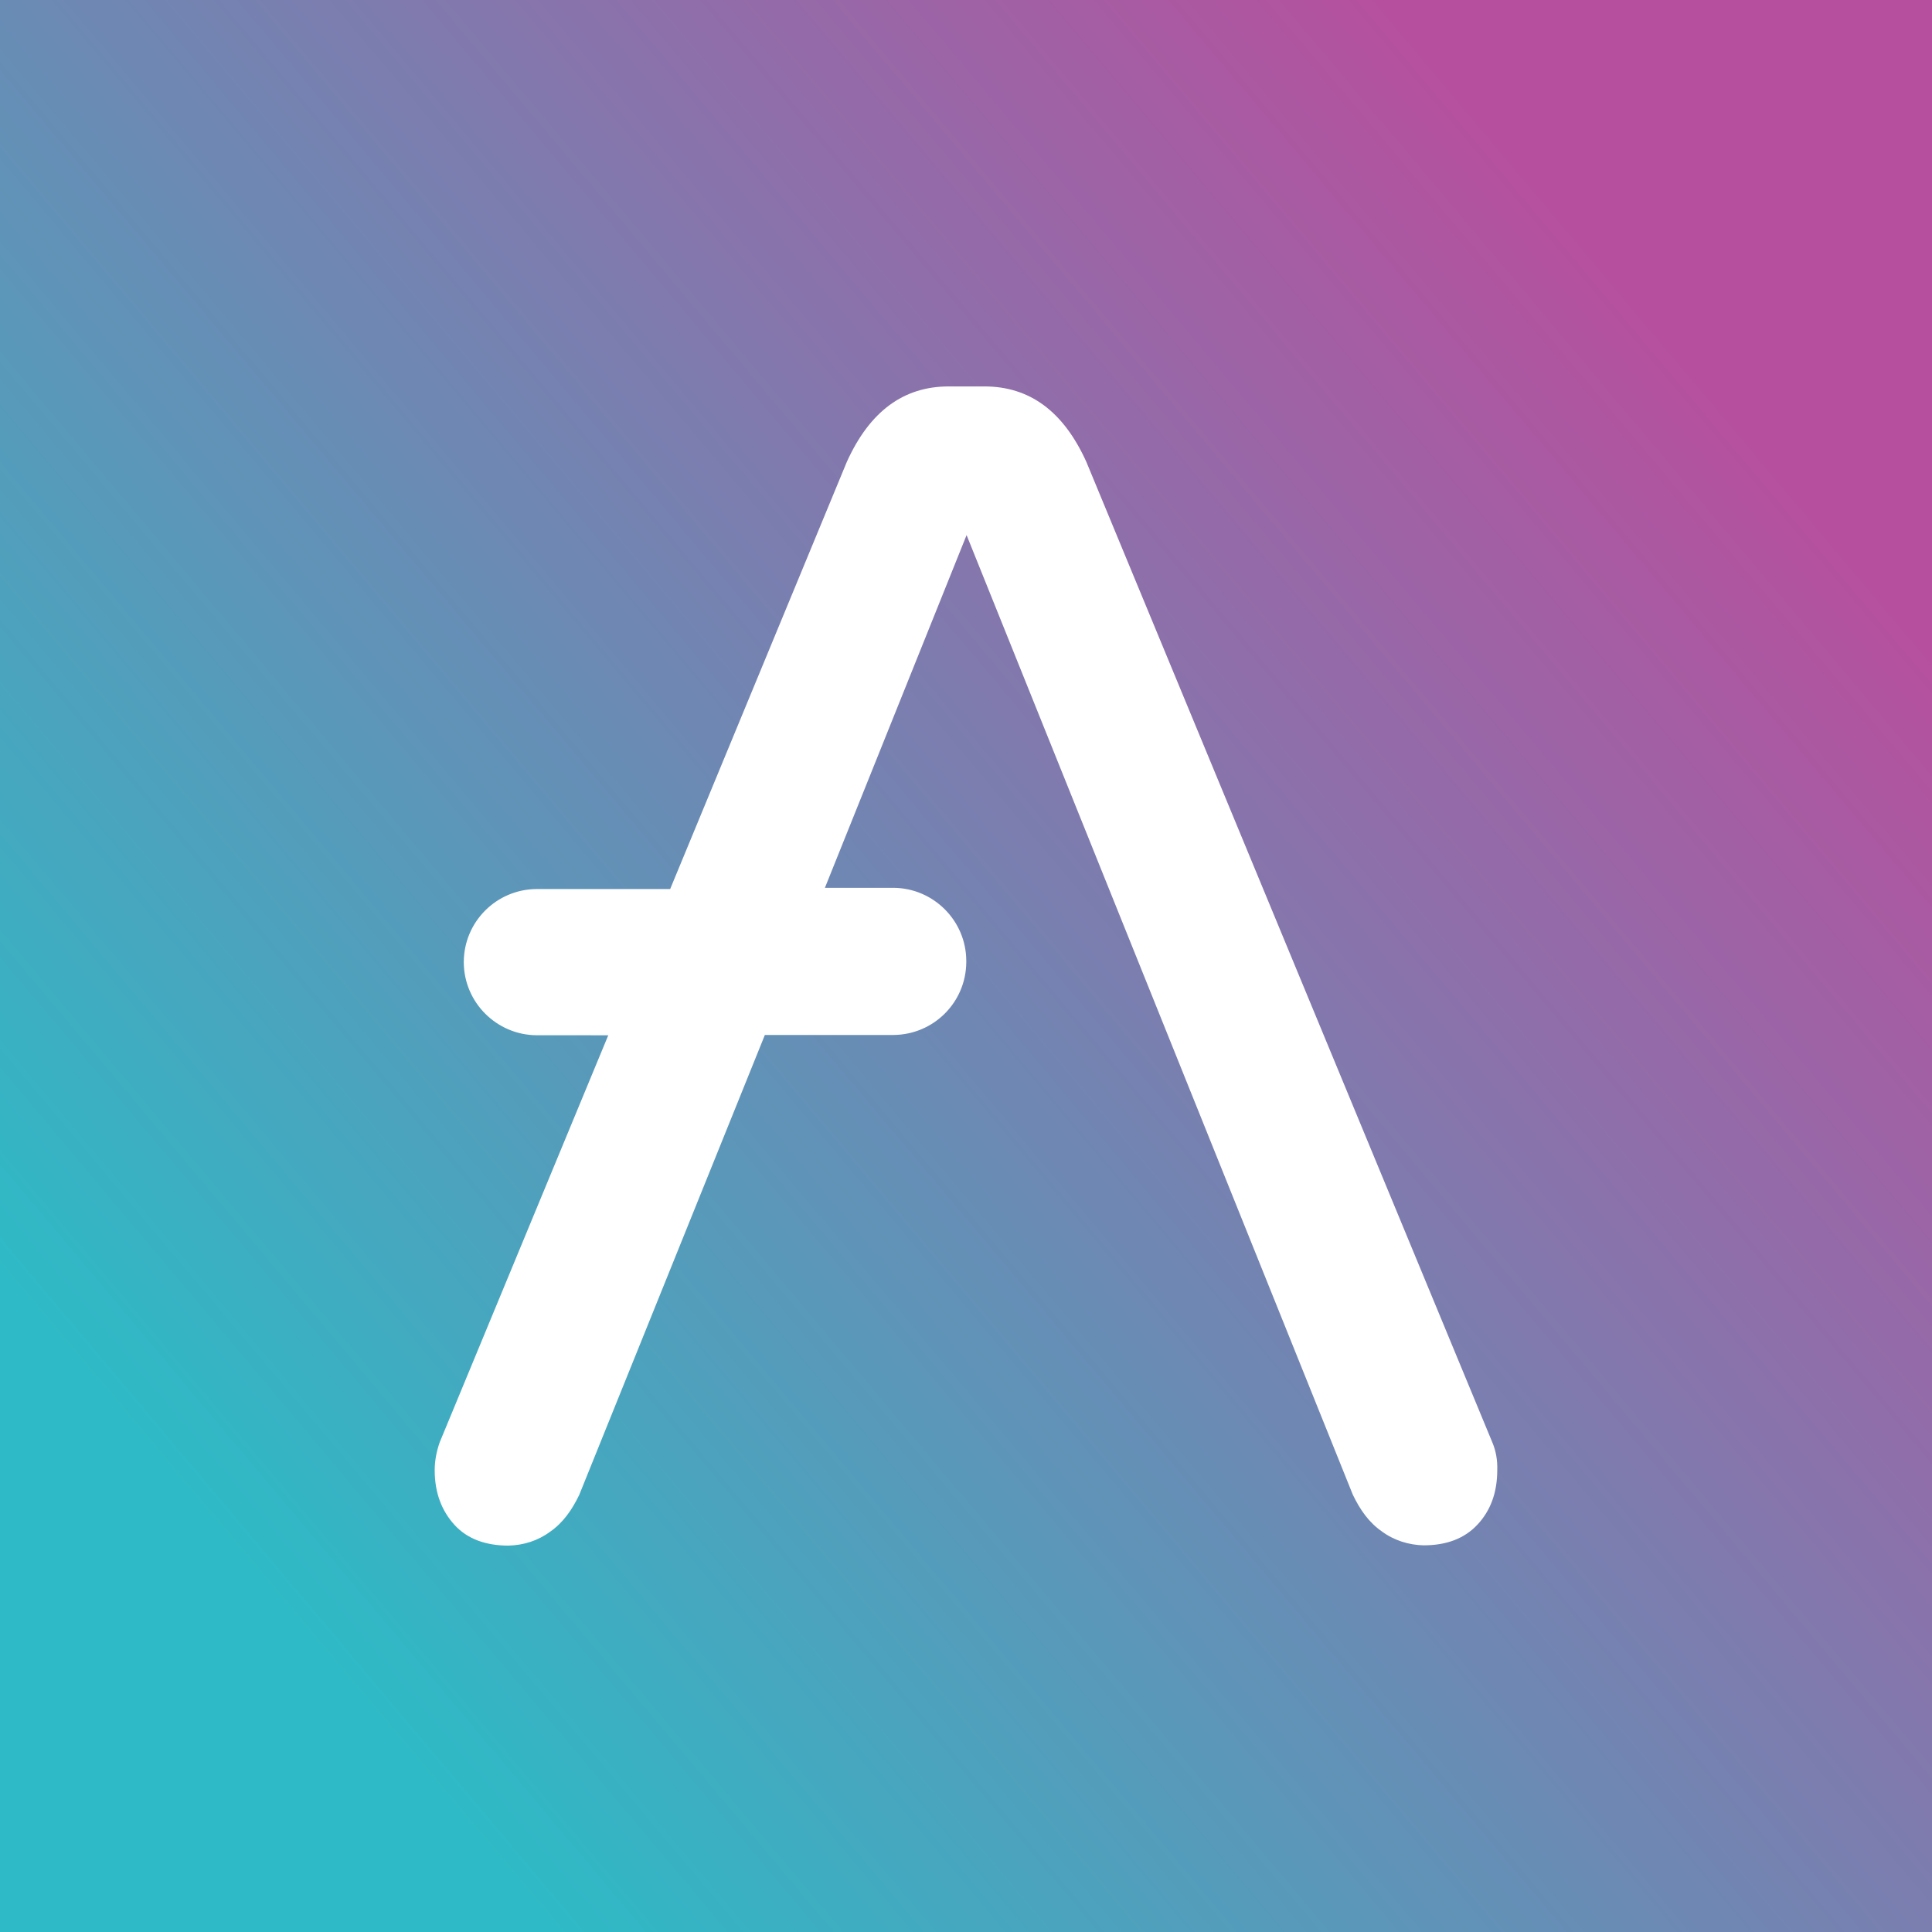 <svg width="56" height="56" viewBox="0 0 56 56" fill="none" xmlns="http://www.w3.org/2000/svg">
<rect x="0" y="0" width="56" height="56" fill="#333333" stroke="none"/>
<rect width="56" height="56" transform="translate(0 0)" fill="url(#paint0_linear_1125_17396)"/>
<path d="M43.256 41.808L31.488 13.387C30.824 11.918 29.838 11.201 28.537 11.201L27.497 11.201C26.196 11.201 25.21 11.917 24.546 13.387L19.425 25.769L15.551 25.769C14.394 25.778 13.452 26.71 13.443 27.875L13.443 27.902C13.452 29.058 14.394 29.998 15.551 30.007L17.631 30.008L12.744 41.808C12.654 42.068 12.6 42.336 12.6 42.614C12.6 43.277 12.807 43.797 13.174 44.2C13.542 44.603 14.071 44.8 14.735 44.8C15.174 44.791 15.596 44.657 15.946 44.397C16.322 44.137 16.582 43.761 16.789 43.331L22.17 29.999L25.901 29.999C27.058 29.99 27.999 29.058 28.008 27.893L28.008 27.839C27.999 26.683 27.058 25.743 25.901 25.734L23.91 25.734L28.017 15.51L39.211 43.322C39.417 43.753 39.677 44.129 40.054 44.389C40.404 44.649 40.834 44.783 41.265 44.792C41.928 44.792 42.449 44.595 42.825 44.192C43.202 43.788 43.399 43.269 43.399 42.606C43.408 42.337 43.363 42.059 43.256 41.808Z" fill="white"/>
<defs>
<linearGradient id="paint0_linear_1125_17396" x1="48.876" y1="10.434" x2="7.212" y2="45.49" gradientUnits="userSpaceOnUse">
<stop stop-color="#B6509E"/>
<stop offset="1" stop-color="#2EBAC6"/>
</linearGradient>
</defs>
</svg>
